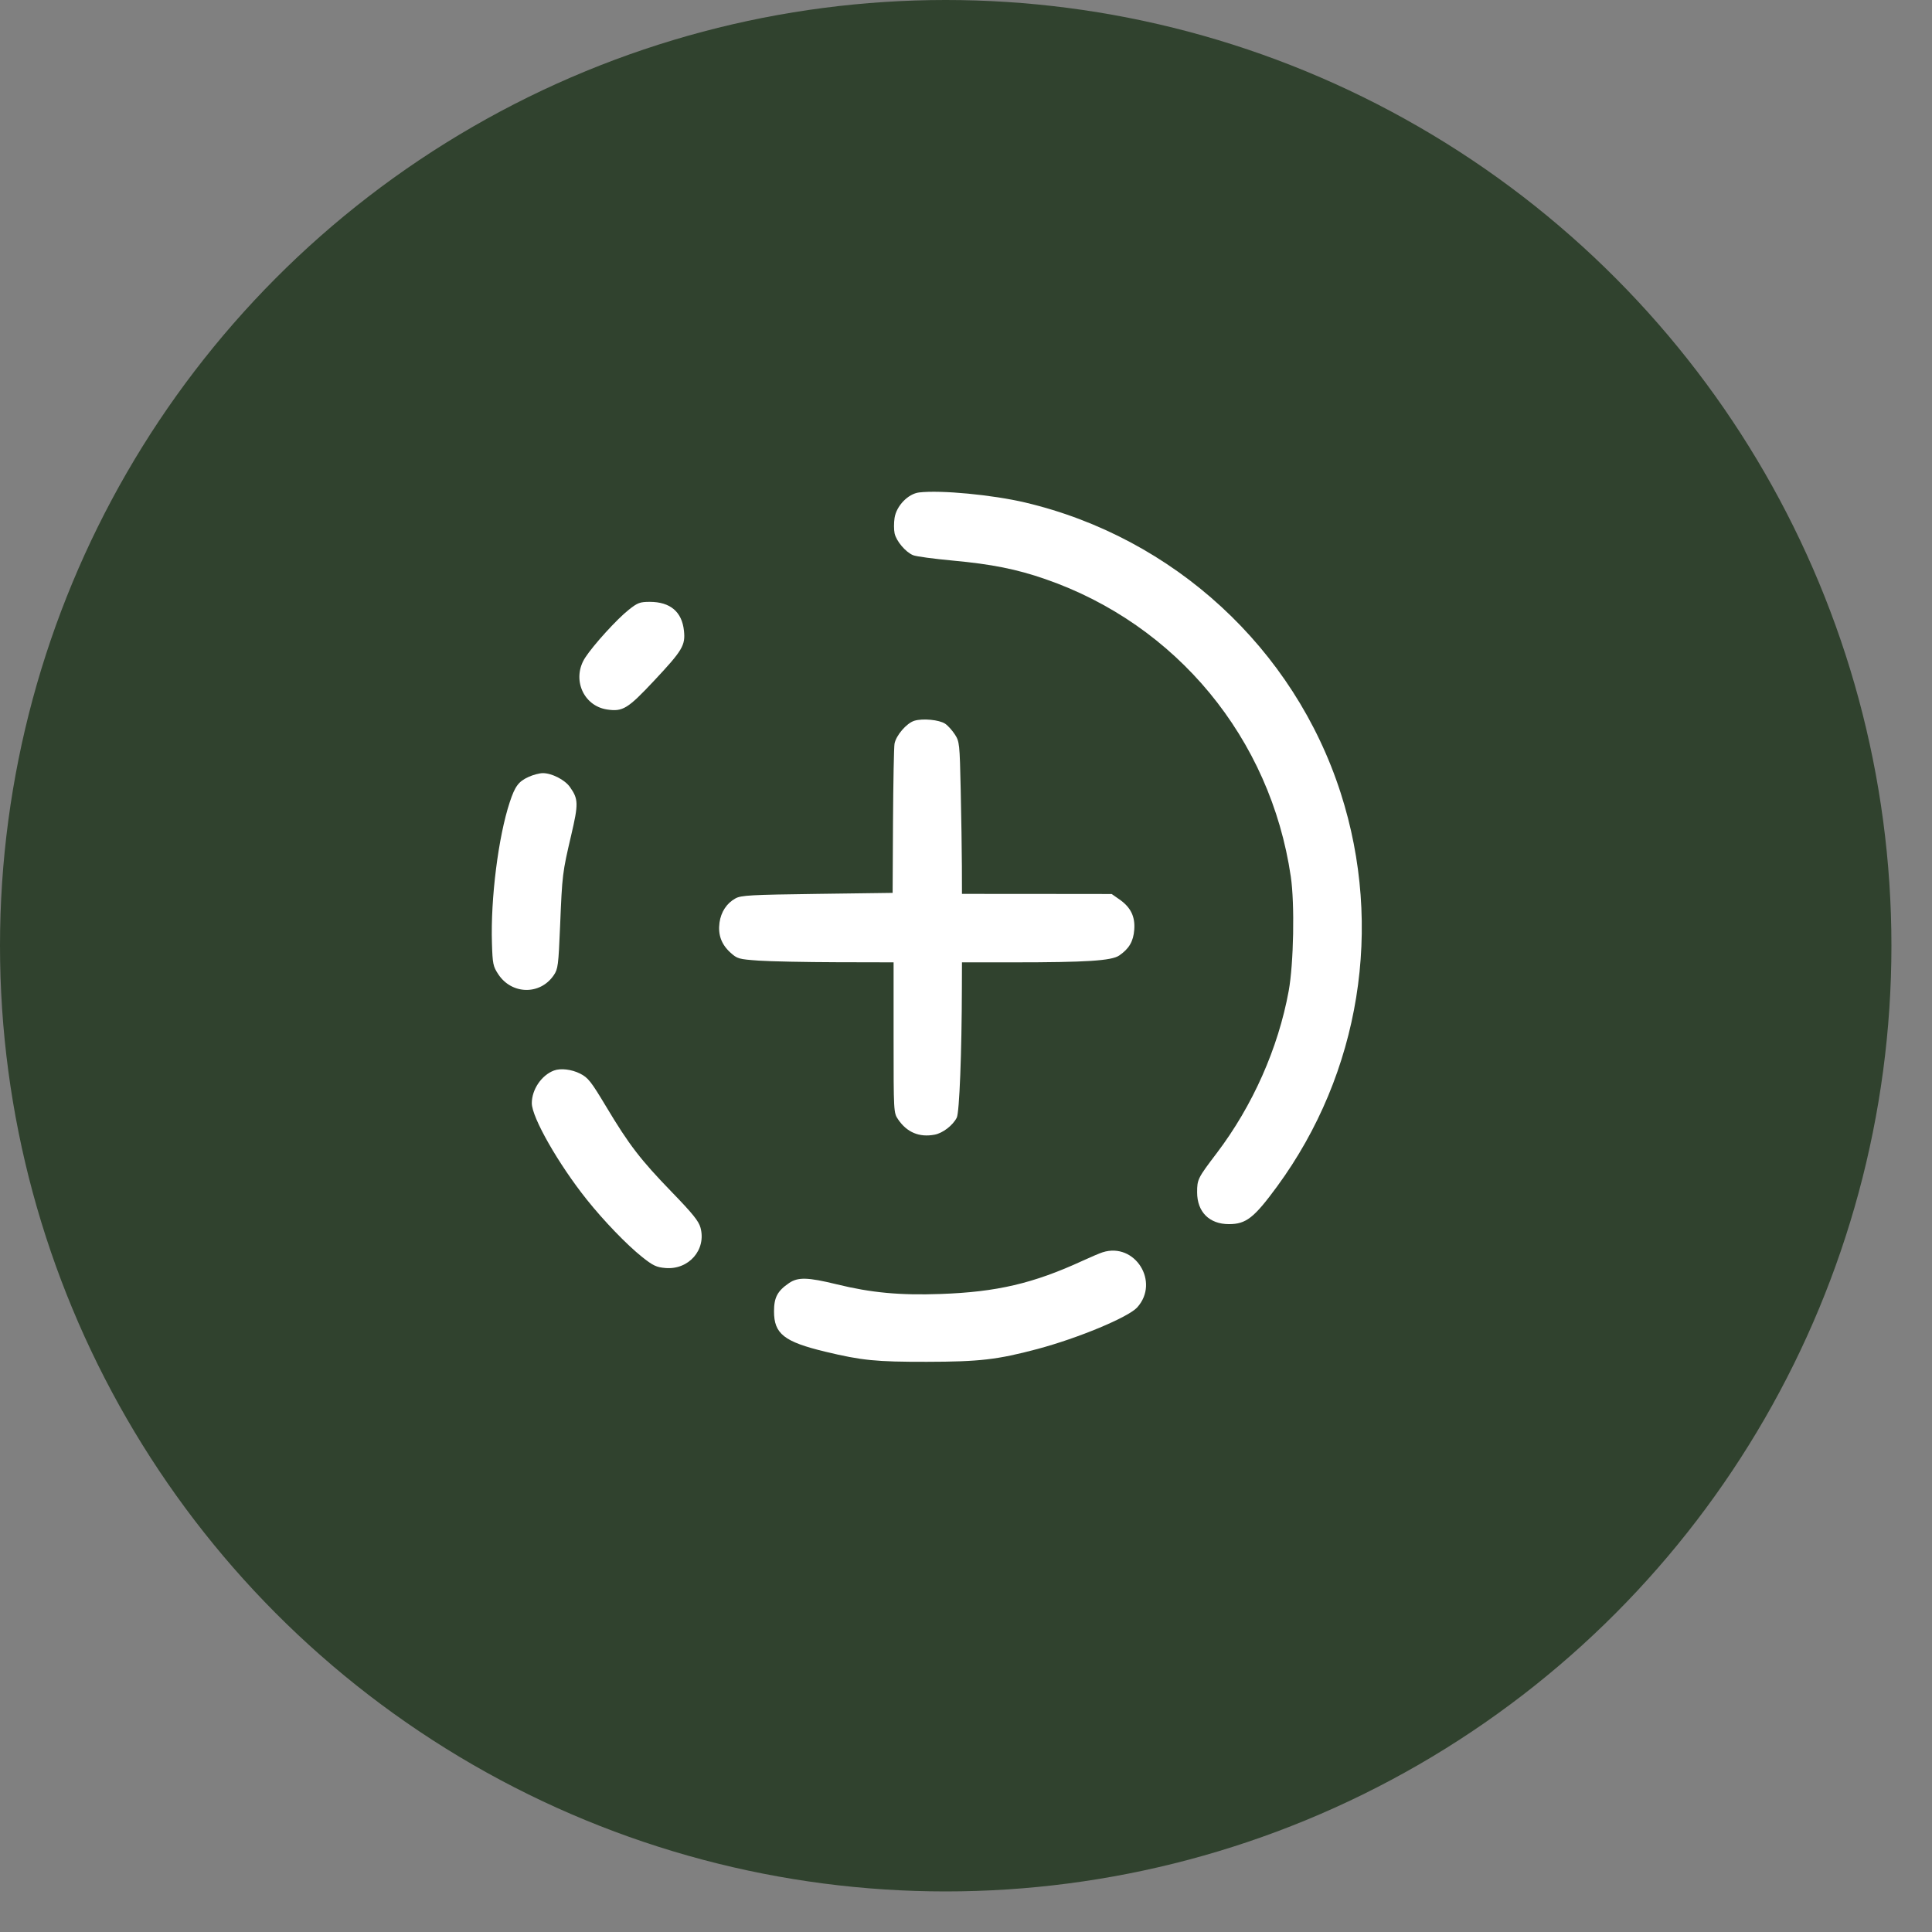 <svg width="46" height="46" viewBox="0 0 46 46" fill="none" xmlns="http://www.w3.org/2000/svg">
<rect x="0" y="0" width="46" height="46" fill="#808080" stroke="none"/>
<g id="Group 39961">
<g id="Group 39960">
<g id="Group 39913">
<circle id="Ellipse 360" cx="22.517" cy="22.517" r="22.517" fill="#30422E"/>
<path id="Vector" fill-rule="evenodd" clip-rule="evenodd" d="M21.884 11.725C21.62 11.757 21.342 12.046 21.299 12.333C21.281 12.451 21.282 12.616 21.3 12.699C21.341 12.886 21.566 13.15 21.743 13.22C21.815 13.249 22.238 13.306 22.683 13.347C23.614 13.433 24.203 13.551 24.885 13.787C28.012 14.868 30.249 17.577 30.733 20.869C30.829 21.517 30.802 22.942 30.683 23.595C30.433 24.959 29.825 26.328 28.971 27.454C28.518 28.05 28.503 28.081 28.503 28.388C28.503 28.855 28.793 29.146 29.259 29.146C29.669 29.146 29.857 28.999 30.408 28.248C32.384 25.55 32.947 22.067 31.921 18.88C30.814 15.44 27.95 12.802 24.411 11.965C23.634 11.781 22.396 11.664 21.884 11.725ZM14.972 14.517C14.69 14.739 14.13 15.356 13.933 15.658C13.609 16.158 13.883 16.807 14.455 16.893C14.828 16.949 14.948 16.875 15.572 16.209C16.249 15.487 16.321 15.367 16.285 15.02C16.238 14.567 15.959 14.33 15.471 14.33C15.237 14.33 15.181 14.351 14.972 14.517ZM21.77 17.161C21.585 17.218 21.334 17.51 21.298 17.709C21.284 17.789 21.268 18.62 21.262 19.557L21.253 21.259L19.458 21.283C17.874 21.304 17.645 21.317 17.512 21.39C17.303 21.504 17.166 21.713 17.131 21.968C17.092 22.254 17.175 22.483 17.387 22.677C17.555 22.829 17.583 22.838 18.067 22.872C18.345 22.891 19.181 22.908 19.924 22.91L21.276 22.913V24.704C21.276 26.482 21.277 26.496 21.384 26.653C21.594 26.962 21.888 27.085 22.253 27.016C22.446 26.98 22.686 26.796 22.78 26.611C22.843 26.488 22.899 25.063 22.902 23.5L22.904 22.913H24.116C25.871 22.913 26.465 22.875 26.648 22.75C26.883 22.589 26.985 22.414 27.006 22.136C27.03 21.823 26.922 21.603 26.655 21.416L26.469 21.286L24.686 21.284L22.904 21.283L22.902 20.623C22.901 20.261 22.888 19.446 22.874 18.813C22.85 17.698 22.845 17.657 22.733 17.484C22.669 17.386 22.566 17.272 22.503 17.231C22.36 17.137 21.97 17.1 21.77 17.161ZM12.585 18.498C12.347 18.606 12.262 18.719 12.137 19.099C11.865 19.922 11.679 21.394 11.713 22.461C11.728 22.949 11.74 23.009 11.864 23.197C12.185 23.683 12.859 23.696 13.183 23.222C13.286 23.073 13.296 22.99 13.336 22.04C13.386 20.821 13.391 20.78 13.599 19.89C13.776 19.134 13.773 19.025 13.568 18.736C13.447 18.566 13.138 18.408 12.925 18.408C12.846 18.408 12.693 18.448 12.585 18.498ZM13.189 25.489C12.893 25.6 12.662 25.941 12.662 26.267C12.662 26.605 13.298 27.719 13.973 28.564C14.38 29.073 14.923 29.636 15.286 29.926C15.549 30.135 15.628 30.173 15.846 30.191C16.401 30.237 16.82 29.755 16.679 29.232C16.637 29.075 16.495 28.898 15.996 28.383C15.249 27.612 14.977 27.258 14.433 26.349C14.071 25.745 14.002 25.658 13.812 25.562C13.61 25.46 13.347 25.429 13.189 25.489ZM26.254 29.816C26.188 29.837 25.972 29.928 25.775 30.019C24.601 30.559 23.733 30.762 22.396 30.809C21.429 30.844 20.741 30.78 19.923 30.579C19.23 30.41 19 30.404 18.787 30.549C18.511 30.737 18.429 30.892 18.429 31.223C18.429 31.758 18.669 31.947 19.649 32.183C20.519 32.392 20.855 32.426 22.066 32.424C23.322 32.422 23.747 32.373 24.698 32.12C25.67 31.861 26.866 31.363 27.077 31.128C27.621 30.523 27.023 29.572 26.254 29.816Z" fill="white"/>
</g>
</g>
</g>
</svg>
